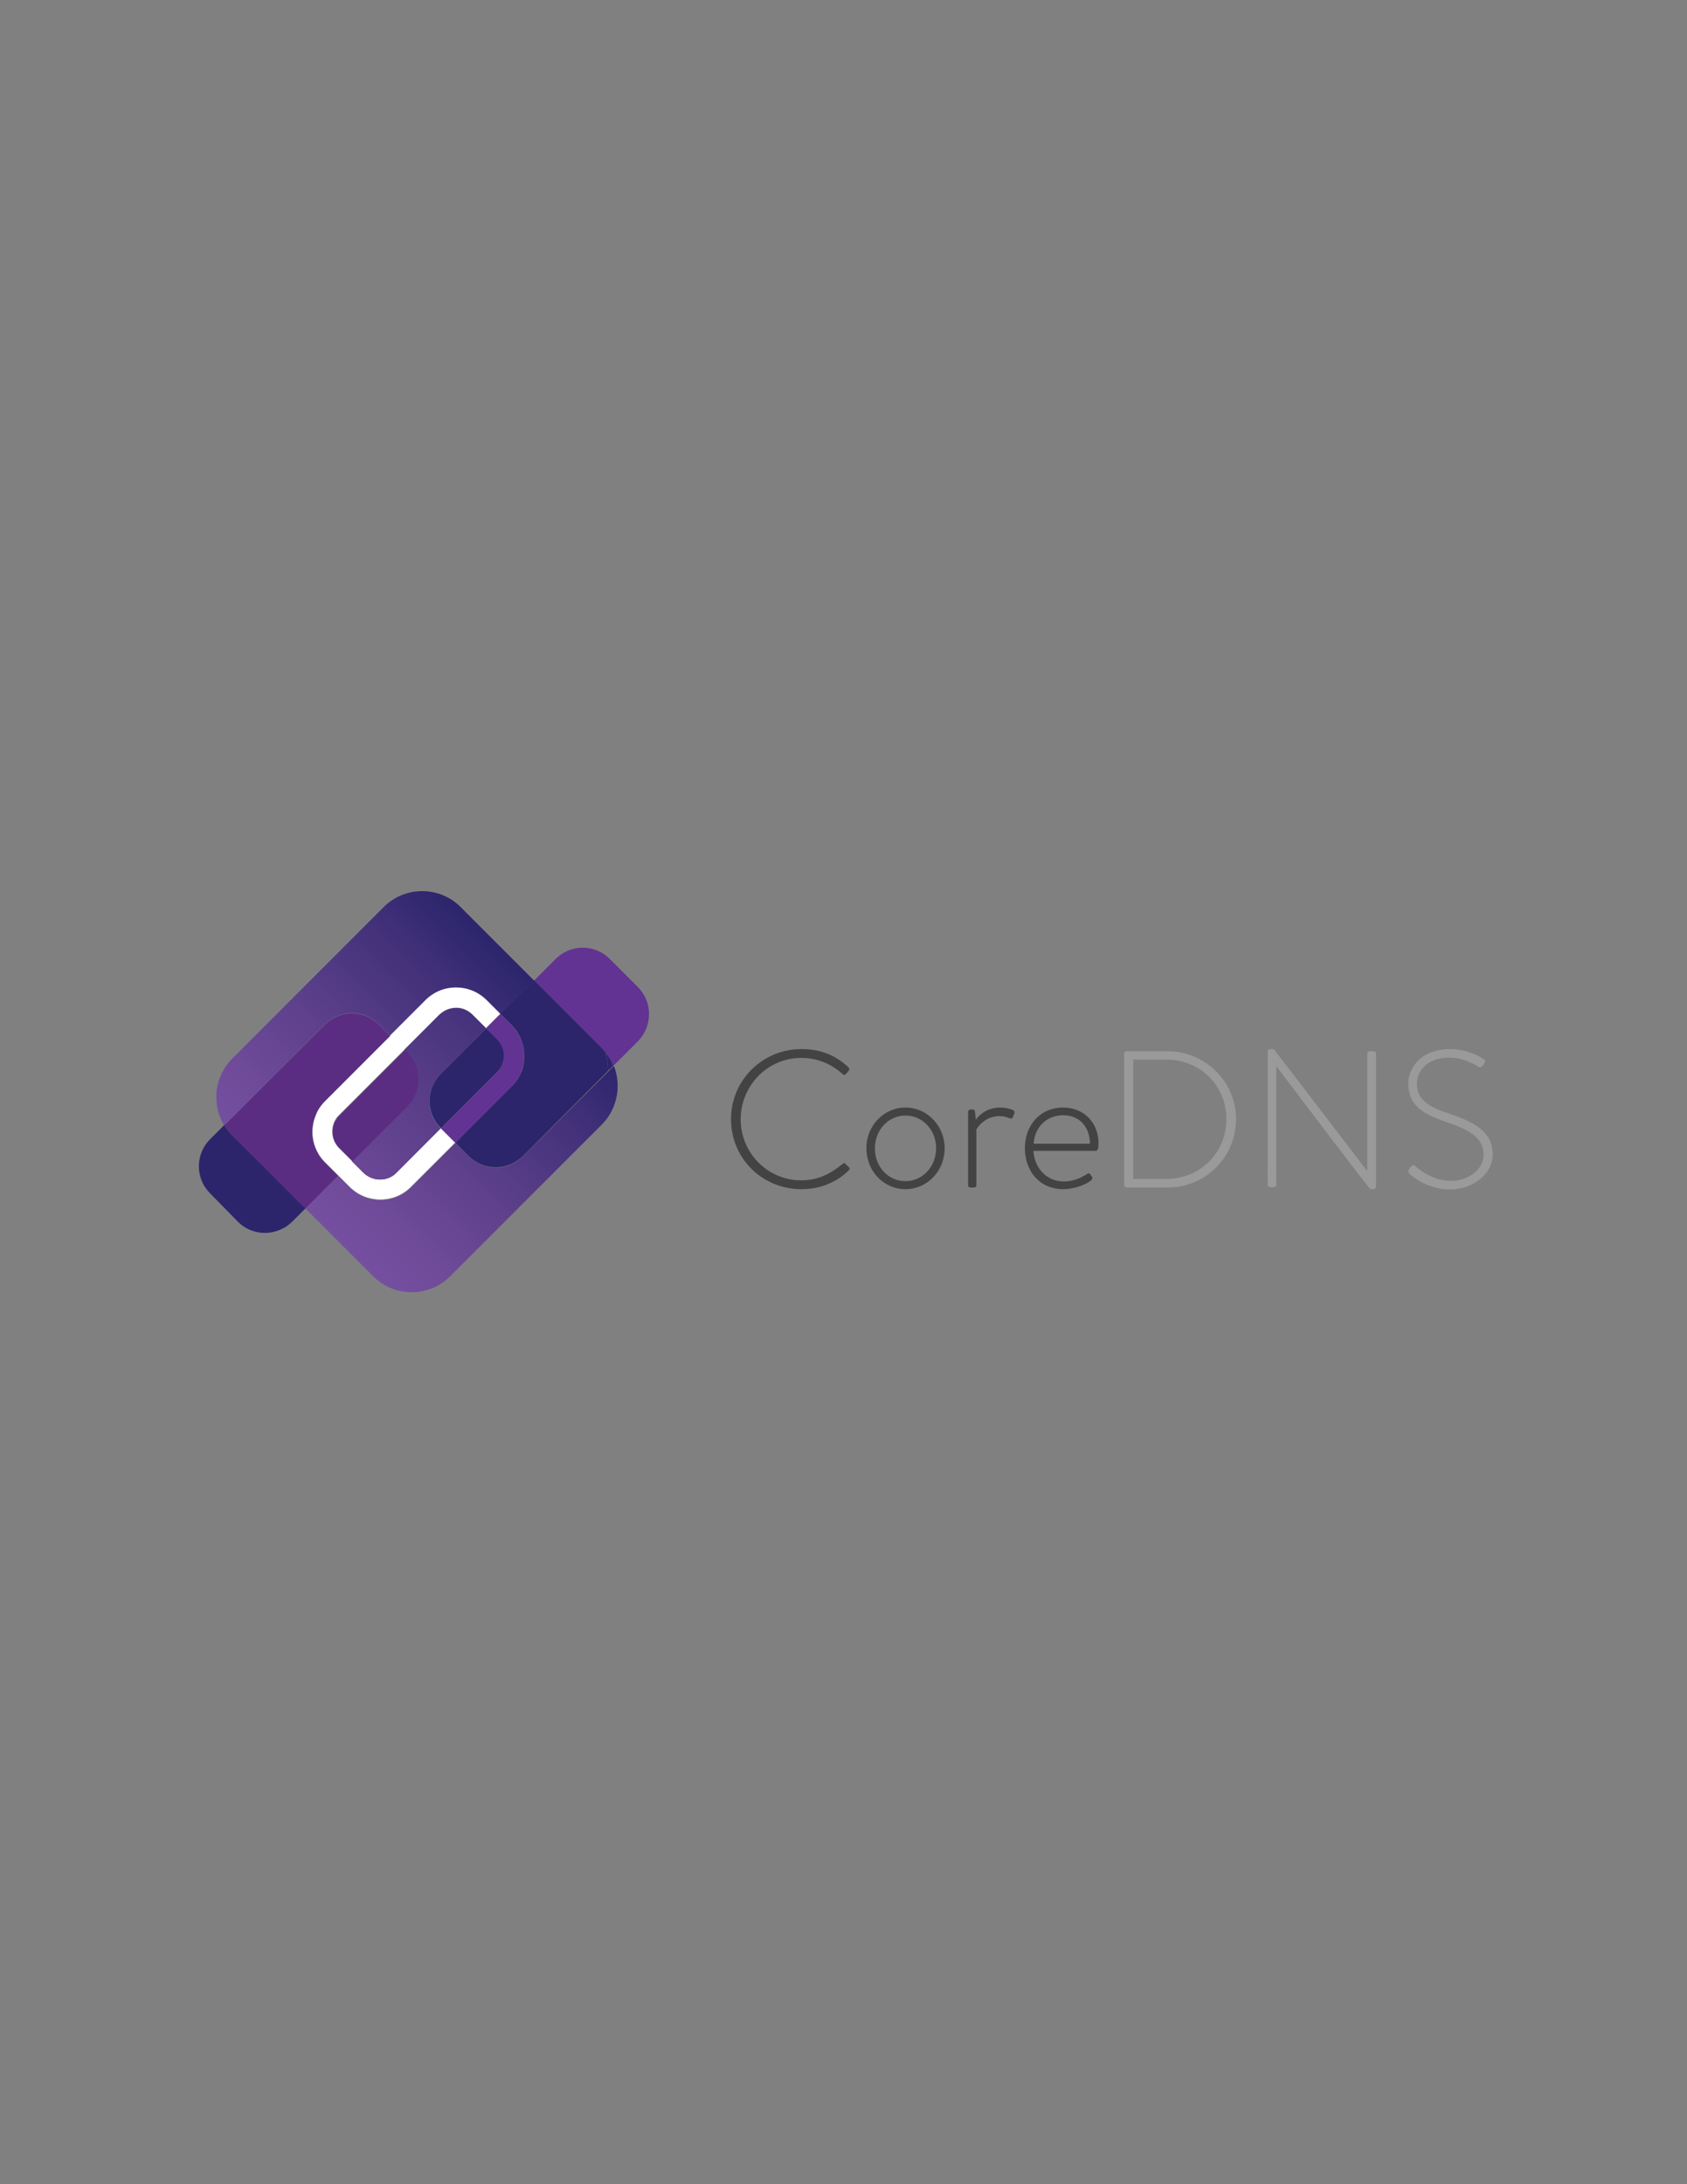 <?xml version="1.0" encoding="utf-8"?>
<!-- Generator: Adobe Illustrator 21.1.0, SVG Export Plug-In . SVG Version: 6.00 Build 0)  -->
<svg version="1.1" id="Layer_1" xmlns="http://www.w3.org/2000/svg" xmlns:xlink="http://www.w3.org/1999/xlink" x="0px" y="0px"
	 viewBox="0 0 612 792" style="enable-background:new 0 0 612 792;" xml:space="preserve">
<rect x="0" y="0" width="612" height="792" fill="#808080" stroke="none"/>
<style type="text/css">
	.st0{fill:#434343;}
	.st1{fill:#9A9A9A;}
	.st2{fill:url(#SVGID_1_);}
	.st3{fill:url(#SVGID_2_);}
	.st4{fill:url(#SVGID_3_);}
	.st5{fill:url(#SVGID_4_);}
	.st6{fill:#FFFFFF;}
	.st7{fill:#2C256C;}
	.st8{fill:#5B2D82;}
	.st9{fill:url(#SVGID_5_);}
	.st10{fill:url(#SVGID_6_);}
	.st11{fill:url(#SVGID_7_);}
	.st12{fill:url(#SVGID_8_);}
	.st13{fill:url(#SVGID_9_);}
	.st14{fill:#623393;}
</style>
<g>
	<path class="st0" d="M290.7,380.4c7.2,0,12.6,2.4,17.1,6.6c0.4,0.4,0.4,0.9,0.1,1.3l-1.1,1.2c-0.4,0.4-0.8,0.4-1.2-0.1
		c-4-3.6-9.1-5.8-14.9-5.8c-12.3,0-22,10.1-22,22.3c0,12.1,9.7,22.1,22,22.1c6.1,0,10.6-2.4,14.9-5.9c0.4-0.4,0.8-0.4,1.1-0.1
		l1.2,1.2c0.4,0.3,0.4,0.8,0,1.2c-4.8,4.7-10.9,6.8-17.2,6.8c-14.1,0-25.5-11.1-25.5-25.3C265.1,391.8,276.6,380.4,290.7,380.4z"/>
	<path class="st0" d="M328.5,401.6c7.9,0,14.2,6.7,14.2,14.7c0,8.3-6.3,14.9-14.2,14.9c-8,0-14.2-6.6-14.2-14.9
		C314.3,408.3,320.5,401.6,328.5,401.6z M328.5,428.3c6.2,0,11.1-5.3,11.1-12c0-6.5-4.9-11.8-11.1-11.8c-6.3,0-11.1,5.3-11.1,11.8
		C317.3,423,322.2,428.3,328.5,428.3z"/>
	<path class="st0" d="M351.2,403.2c0-0.5,0.4-0.9,0.9-0.9h0.8c0.4,0,0.8,0.3,0.8,0.8l0.3,2.9c0.7-1,3.5-4.4,8.8-4.4
		c2.3,0,3.8,0.6,4.4,0.8c0.6,0.2,1,0.7,0.8,1.3l-0.6,1.4c-0.2,0.5-0.6,0.6-1.1,0.4c-0.4-0.1-1.8-0.8-3.7-0.8c-5.5,0-8.2,4.4-8.4,4.9
		v20.1c0,0.6-0.3,0.9-0.9,0.9H352c-0.5,0-0.8-0.4-0.8-0.9V403.2z"/>
	<path class="st0" d="M385.7,401.6c7.4,0,12.8,5.4,12.8,12.9c0,1.1,0,2.8-1.1,2.8h-22.5c0.3,6.1,4.7,11.1,11,11.1
		c3.7,0,6.6-1.5,8.3-2.6c0.6-0.4,0.9-0.5,1.3,0l0.7,1c0.2,0.3,0.1,0.7-0.3,1.1c-1.4,1.4-5.9,3.3-10.2,3.3c-8.6,0-13.9-6.6-13.9-14.9
		C371.8,408.3,377.1,401.6,385.7,401.6z M395.4,414.7c0-5.5-3.3-10.3-9.7-10.3c-6.2,0-10.4,4.5-10.7,10.3H395.4z"/>
	<path class="st1" d="M407.8,382.1c0-0.5,0.4-0.9,0.8-0.9h15c13.7,0,24.8,11.1,24.8,24.6c0,13.8-11.1,24.8-24.8,24.8h-15
		c-0.4,0-0.8-0.4-0.8-0.9V382.1z M423,427.5c12.3,0,21.9-9.4,21.9-21.7c0-12.2-9.5-21.6-21.9-21.6h-11.9v43.3H423z"/>
	<path class="st1" d="M459.8,381.3c0-0.6,0.5-0.9,1.1-0.9h1.2l33.8,44.1c0.1,0,0.1,0,0.1,0v-42.4c0-0.5,0.4-0.9,0.9-0.9h1.4
		c0.5,0,0.9,0.4,0.9,0.9v48.2c0,0.6-0.6,0.9-1.1,0.9h-0.9c-0.1,0-0.6-0.2-34.1-44.5H463v42.9c0,0.5-0.4,0.9-0.9,0.9h-1.3
		c-0.5,0-0.9-0.4-0.9-0.9V381.3z"/>
	<path class="st1" d="M511.2,423.9l0.6-0.8c0.5-0.6,1-0.8,1.6-0.3c0.7,0.6,5.9,5.4,13,5.4c6.4,0,11.8-4.3,11.8-9.4
		c0-6.3-5.1-9.1-13.7-12c-8.2-2.9-13.6-5.8-13.6-13.9c0-5.3,4.2-12.5,15.2-12.5c7,0,12.1,3.6,12.1,3.6c0.3,0.2,0.8,0.7,0.3,1.5
		c-0.2,0.3-0.4,0.6-0.6,0.9c-0.4,0.6-0.8,0.8-1.6,0.4c-0.2-0.1-4.9-3.3-10.4-3.3c-8.7,0-11.9,5.4-11.9,9.4c0,6,4.6,8.6,11.7,10.9
		c9.7,3.3,15.8,6.7,15.8,14.9c0,7.1-7.3,12.6-15.4,12.6c-8.4,0-14-4.9-14.9-5.8C511,425.1,510.7,424.7,511.2,423.9z"/>
</g>
<g>
	
		<linearGradient id="SVGID_1_" gradientUnits="userSpaceOnUse" x1="1466.715" y1="-3383.414" x2="1583.929" y2="-3383.414" gradientTransform="matrix(0.707 -0.707 0.707 0.707 1450.404 3852.086)">
		<stop  offset="0" style="stop-color:#623393"/>
		<stop  offset="0.574" style="stop-color:#452B7C"/>
		<stop  offset="1" style="stop-color:#2C256C"/>
	</linearGradient>
	<path class="st2" d="M117.9,399.2c-1.2,1.2-2.1,2.4-2.8,3.8C115.8,401.7,116.7,400.4,117.9,399.2L117.9,399.2z"/>
	
		<linearGradient id="SVGID_2_" gradientUnits="userSpaceOnUse" x1="1466.715" y1="-3367.495" x2="1583.929" y2="-3367.495" gradientTransform="matrix(0.707 -0.707 0.707 0.707 1450.404 3852.086)">
		<stop  offset="0" style="stop-color:#623393"/>
		<stop  offset="0.574" style="stop-color:#452B7C"/>
		<stop  offset="1" style="stop-color:#2C256C"/>
	</linearGradient>
	<path class="st3" d="M165.5,365.5c2.2,0,4.3,0.8,6,2.5l4.9,4.9l0,0l-4.9-4.9C169.8,366.4,167.7,365.5,165.5,365.5z"/>
	
		<linearGradient id="SVGID_3_" gradientUnits="userSpaceOnUse" x1="1466.715" y1="-3389.749" x2="1583.929" y2="-3389.749" gradientTransform="matrix(0.707 -0.707 0.707 0.707 1450.404 3852.086)">
		<stop  offset="0" style="stop-color:#754FA0"/>
		<stop  offset="0.181" style="stop-color:#6E4A99"/>
		<stop  offset="0.457" style="stop-color:#5C3F8B"/>
		<stop  offset="0.791" style="stop-color:#413079"/>
		<stop  offset="1" style="stop-color:#2C256C"/>
	</linearGradient>
	<path class="st4" d="M117.9,371.4c5.4-5.4,14.2-5.4,19.6,0l4.1,4.1l12.7-12.7c6.2-6.2,16.2-6.2,22.3,0l4.9,4.9l12.2-12.2
		l-26.6-26.6c-7.7-7.7-20.2-7.7-27.9,0l-55,55c-6.5,6.5-7.5,16.6-2.9,24.1l0.2-0.2L117.9,371.4z"/>
	
		<linearGradient id="SVGID_4_" gradientUnits="userSpaceOnUse" x1="1466.714" y1="-3334.054" x2="1583.929" y2="-3334.054" gradientTransform="matrix(0.707 -0.707 0.707 0.707 1450.404 3852.086)">
		<stop  offset="0" style="stop-color:#754FA0"/>
		<stop  offset="0.181" style="stop-color:#6E4A99"/>
		<stop  offset="0.457" style="stop-color:#5C3F8B"/>
		<stop  offset="0.791" style="stop-color:#413079"/>
		<stop  offset="1" style="stop-color:#2C256C"/>
	</linearGradient>
	<path class="st5" d="M189.7,419.3c-5.4,5.4-14.2,5.4-19.7,0l-4.8-4.8l-16,16c-6.2,6.2-16.2,6.2-22.3,0l-4.1-4.1l-11.9,11.9
		l24.5,24.5c7.7,7.7,20.2,7.7,27.9,0l55-55c5.7-5.7,7.2-14.2,4.4-21.3l-1.8,1.8L189.7,419.3z"/>
	<path class="st6" d="M143.9,425.2L143.9,425.2c-0.8,0.8-1.8,1.4-2.8,1.9c-1,0.4-2.1,0.6-3.2,0.6c-2.2,0-4.3-0.8-6-2.5l-4.1-4.1
		l-4.8-4.8c-1.6-1.6-2.5-3.8-2.5-6c0-1.1,0.2-2.2,0.6-3.2c0.4-1,1-2,1.9-2.8l0,0l23.7-23.7l12.7-12.7l0,0c1.2-1.2,2.8-2,4.4-2.3
		c0.5-0.1,1.1-0.2,1.6-0.2c2.2,0,4.3,0.8,6,2.5l4.9,4.9l5.2-5.2l0,0l-4.9-4.9c-6.2-6.2-16.2-6.2-22.3,0l-12.7,12.7l-23.7,23.7
		c-1.2,1.2-2.1,2.4-2.8,3.8c-0.2,0.5-0.5,0.9-0.6,1.4c-1.7,4.3-1.5,9.2,0.6,13.3c0.7,1.4,1.7,2.7,2.8,3.8l4.8,4.8l4.1,4.1
		c6.2,6.2,16.2,6.2,22.3,0l16-16l-5.2-5.2L143.9,425.2z"/>
	<path class="st7" d="M220.7,388.2l1.8-1.8c-0.6-1.6-1.5-3.2-2.6-4.6C220.2,383.9,220.5,386.1,220.7,388.2z"/>
	<path class="st8" d="M81.5,407.8l-0.2,0.2c0.1,0.2,0.2,0.4,0.3,0.6C81.6,408.3,81.6,408,81.5,407.8z"/>
	
		<linearGradient id="SVGID_5_" gradientUnits="userSpaceOnUse" x1="1466.715" y1="-3361.679" x2="1583.929" y2="-3361.679" gradientTransform="matrix(0.707 -0.707 0.707 0.707 1450.404 3852.086)">
		<stop  offset="0" style="stop-color:#623393"/>
		<stop  offset="0.574" style="stop-color:#452B7C"/>
		<stop  offset="1" style="stop-color:#2C256C"/>
	</linearGradient>
	<path class="st9" d="M159.8,389.4l16.5-16.5l-4.9-4.9c-1.6-1.6-3.8-2.5-6-2.5c-0.5,0-1.1,0.1-1.6,0.2c-1.6,0.3-3.1,1.1-4.4,2.3
		l-12.7,12.7l0.9,0.9c5.4,5.4,5.4,14.2,0,19.6l-19.9,19.9l4.1,4.1c1.6,1.6,3.8,2.5,6,2.5c1.1,0,2.2-0.2,3.2-0.6c1-0.4,2-1,2.8-1.9
		l16-16l-0.1-0.1C154.4,403.6,154.4,394.8,159.8,389.4z"/>
	
		<linearGradient id="SVGID_6_" gradientUnits="userSpaceOnUse" x1="1455.602" y1="-3361.679" x2="1596.372" y2="-3361.679" gradientTransform="matrix(0.707 -0.707 0.707 0.707 1450.404 3852.086)">
		<stop  offset="0" style="stop-color:#754FA0"/>
		<stop  offset="0.181" style="stop-color:#6E4A99"/>
		<stop  offset="0.457" style="stop-color:#5C3F8B"/>
		<stop  offset="0.791" style="stop-color:#413079"/>
		<stop  offset="1" style="stop-color:#2C256C"/>
	</linearGradient>
	<path class="st10" d="M159.8,389.4l16.5-16.5l-4.9-4.9c-1.6-1.6-3.8-2.5-6-2.5c-0.5,0-1.1,0.1-1.6,0.2c-1.6,0.3-3.1,1.1-4.4,2.3
		l-12.7,12.7l0.9,0.9c5.4,5.4,5.4,14.2,0,19.6l-19.9,19.9l4.1,4.1c1.6,1.6,3.8,2.5,6,2.5c1.1,0,2.2-0.2,3.2-0.6c1-0.4,2-1,2.8-1.9
		l16-16l-0.1-0.1C154.4,403.6,154.4,394.8,159.8,389.4z"/>
	<path class="st6" d="M143.9,425.2L143.9,425.2c-0.8,0.8-1.8,1.4-2.8,1.9C142.2,426.7,143.1,426.1,143.9,425.2z"/>
	
		<linearGradient id="SVGID_7_" gradientUnits="userSpaceOnUse" x1="1455.602" y1="-3347.285" x2="1596.372" y2="-3347.285" gradientTransform="matrix(0.707 -0.707 0.707 0.707 1450.404 3852.086)">
		<stop  offset="0" style="stop-color:#623393"/>
		<stop  offset="0.574" style="stop-color:#452B7C"/>
		<stop  offset="1" style="stop-color:#2C256C"/>
	</linearGradient>
	<path class="st11" d="M143.9,425.2L143.9,425.2c-0.8,0.8-1.8,1.4-2.8,1.9C142.2,426.7,143.1,426.1,143.9,425.2z"/>
	<path class="st6" d="M127.9,421.1L127.9,421.1l4.1,4.1c1.6,1.6,3.8,2.5,6,2.5c-2.2,0-4.3-0.8-6-2.5L127.9,421.1z"/>
	
		<linearGradient id="SVGID_8_" gradientUnits="userSpaceOnUse" x1="1455.602" y1="-3355.328" x2="1596.372" y2="-3355.328" gradientTransform="matrix(0.707 -0.707 0.707 0.707 1450.404 3852.086)">
		<stop  offset="0" style="stop-color:#623393"/>
		<stop  offset="0.574" style="stop-color:#452B7C"/>
		<stop  offset="1" style="stop-color:#2C256C"/>
	</linearGradient>
	<path class="st12" d="M127.9,421.1L127.9,421.1l4.1,4.1c1.6,1.6,3.8,2.5,6,2.5c-2.2,0-4.3-0.8-6-2.5L127.9,421.1z"/>
	<path class="st6" d="M159.5,368L159.5,368c1.2-1.2,2.8-2,4.4-2.3C162.3,366,160.8,366.8,159.5,368z"/>
	
		<linearGradient id="SVGID_9_" gradientUnits="userSpaceOnUse" x1="1455.602" y1="-3375.685" x2="1596.372" y2="-3375.685" gradientTransform="matrix(0.707 -0.707 0.707 0.707 1450.404 3852.086)">
		<stop  offset="0" style="stop-color:#623393"/>
		<stop  offset="0.574" style="stop-color:#452B7C"/>
		<stop  offset="1" style="stop-color:#2C256C"/>
	</linearGradient>
	<path class="st13" d="M159.5,368L159.5,368c1.2-1.2,2.8-2,4.4-2.3C162.3,366,160.8,366.8,159.5,368z"/>
	<path class="st7" d="M84.3,411.7c-1-1-1.9-2.1-2.6-3.2c-0.1-0.2-0.2-0.4-0.3-0.6l-5.2,5.2c-5.4,5.4-5.4,14.2,0,19.6L86.3,443
		c4.4,4.4,10.9,5.2,16.2,2.5c1.3-0.6,2.4-1.5,3.5-2.5l3.3-3.3l1.2-1.2l0.4-0.4L84.3,411.7z"/>
	<path class="st8" d="M117.9,421.6c-1.2-1.2-2.1-2.4-2.8-3.8c-2.2-4.1-2.4-9-0.6-13.3c0.2-0.5,0.4-0.9,0.6-1.4
		c0.7-1.4,1.7-2.7,2.8-3.8l0,0l23.7-23.7l-4.1-4.1c-5.4-5.4-14.2-5.4-19.6,0l-36.4,36.4c0,0.2,0.1,0.5,0.2,0.7
		c0.7,1.1,1.6,2.2,2.6,3.2l26.5,26.5l11.9-11.9L117.9,421.6z"/>
	<path class="st8" d="M114.4,404.4c-1.7,4.3-1.5,9.2,0.6,13.3C112.9,413.6,112.7,408.7,114.4,404.4z"/>
	<path class="st8" d="M127.9,421.1l19.9-19.9c5.4-5.4,5.4-14.2,0-19.6l-0.9-0.9l-23.7,23.7c-0.8,0.8-1.4,1.8-1.9,2.8
		c-0.4,1-0.6,2.1-0.6,3.2c0,2.2,0.8,4.3,2.5,6L127.9,421.1z"/>
	<path class="st8" d="M123.1,416.4c-1.6-1.6-2.5-3.8-2.5-6C120.6,412.5,121.5,414.7,123.1,416.4l4.8,4.8l0,0L123.1,416.4z"/>
	<path class="st8" d="M123.1,404.4c-0.8,0.8-1.4,1.8-1.9,2.8C121.7,406.2,122.3,405.2,123.1,404.4L123.1,404.4z"/>
	<path class="st7" d="M176.4,372.9l-16.5,16.5c-5.4,5.4-5.4,14.2,0,19.6l0.1,0.1l20.4-20.4c1.2-1.2,2-2.8,2.3-4.4
		c0.1-0.5,0.2-1.1,0.2-1.6c0-2.2-0.8-4.3-2.5-6L176.4,372.9z"/>
	<path class="st7" d="M180.4,388.8c1.2-1.2,2-2.8,2.3-4.4C182.4,386.1,181.6,387.6,180.4,388.8L180.4,388.8z"/>
	<path class="st14" d="M180.4,376.9c1.6,1.6,2.5,3.8,2.5,6C182.8,380.7,182,378.5,180.4,376.9l-4-4l0,0L180.4,376.9z"/>
	<path class="st14" d="M185.6,394c1.5-1.5,2.7-3.3,3.5-5.2C188.3,390.7,187.1,392.5,185.6,394L185.6,394z"/>
	<path class="st14" d="M189,388.8c0.2-0.5,0.4-1,0.5-1.4c1.6-5.4,0.3-11.4-4-15.7l-4-4l-5.2,5.2l4,4c1.6,1.6,2.5,3.8,2.5,6
		c0,0.5-0.1,1.1-0.2,1.6c-0.3,1.6-1.1,3.1-2.3,4.4l0,0L160,409.2l5.2,5.2l20.4-20.4C187.1,392.5,188.3,390.7,189,388.8z"/>
	<path class="st14" d="M231.4,357.9l-10.2-10.2c-5.1-5.1-13.2-5.4-18.6-0.9c-0.3,0.3-0.7,0.6-1,0.9l-6.6,6.6l-1.2,1.2l0,0l24.4,24.4
		c0.6,0.6,1.2,1.3,1.7,2c1.1,1.4,2,3,2.6,4.6l8.9-8.9C236.8,372.1,236.8,363.3,231.4,357.9z"/>
	<path class="st7" d="M185.6,371.7c4.2,4.2,5.6,10.3,4,15.7c-0.1,0.5-0.3,1-0.5,1.4c-0.8,1.9-1.9,3.7-3.5,5.2l0,0l-20.4,20.4
		l4.8,4.8c5.4,5.4,14.2,5.4,19.7,0l31-31c-0.2-2.1-0.5-4.3-0.9-6.4c-0.5-0.7-1.1-1.4-1.7-2l-24.4-24.4l-12.2,12.2L185.6,371.7z"/>
	<path class="st7" d="M185.6,371.7c4.2,4.2,5.6,10.3,4,15.7C191.1,382,189.8,375.9,185.6,371.7l-4-4l0,0L185.6,371.7z"/>
</g>
</svg>
